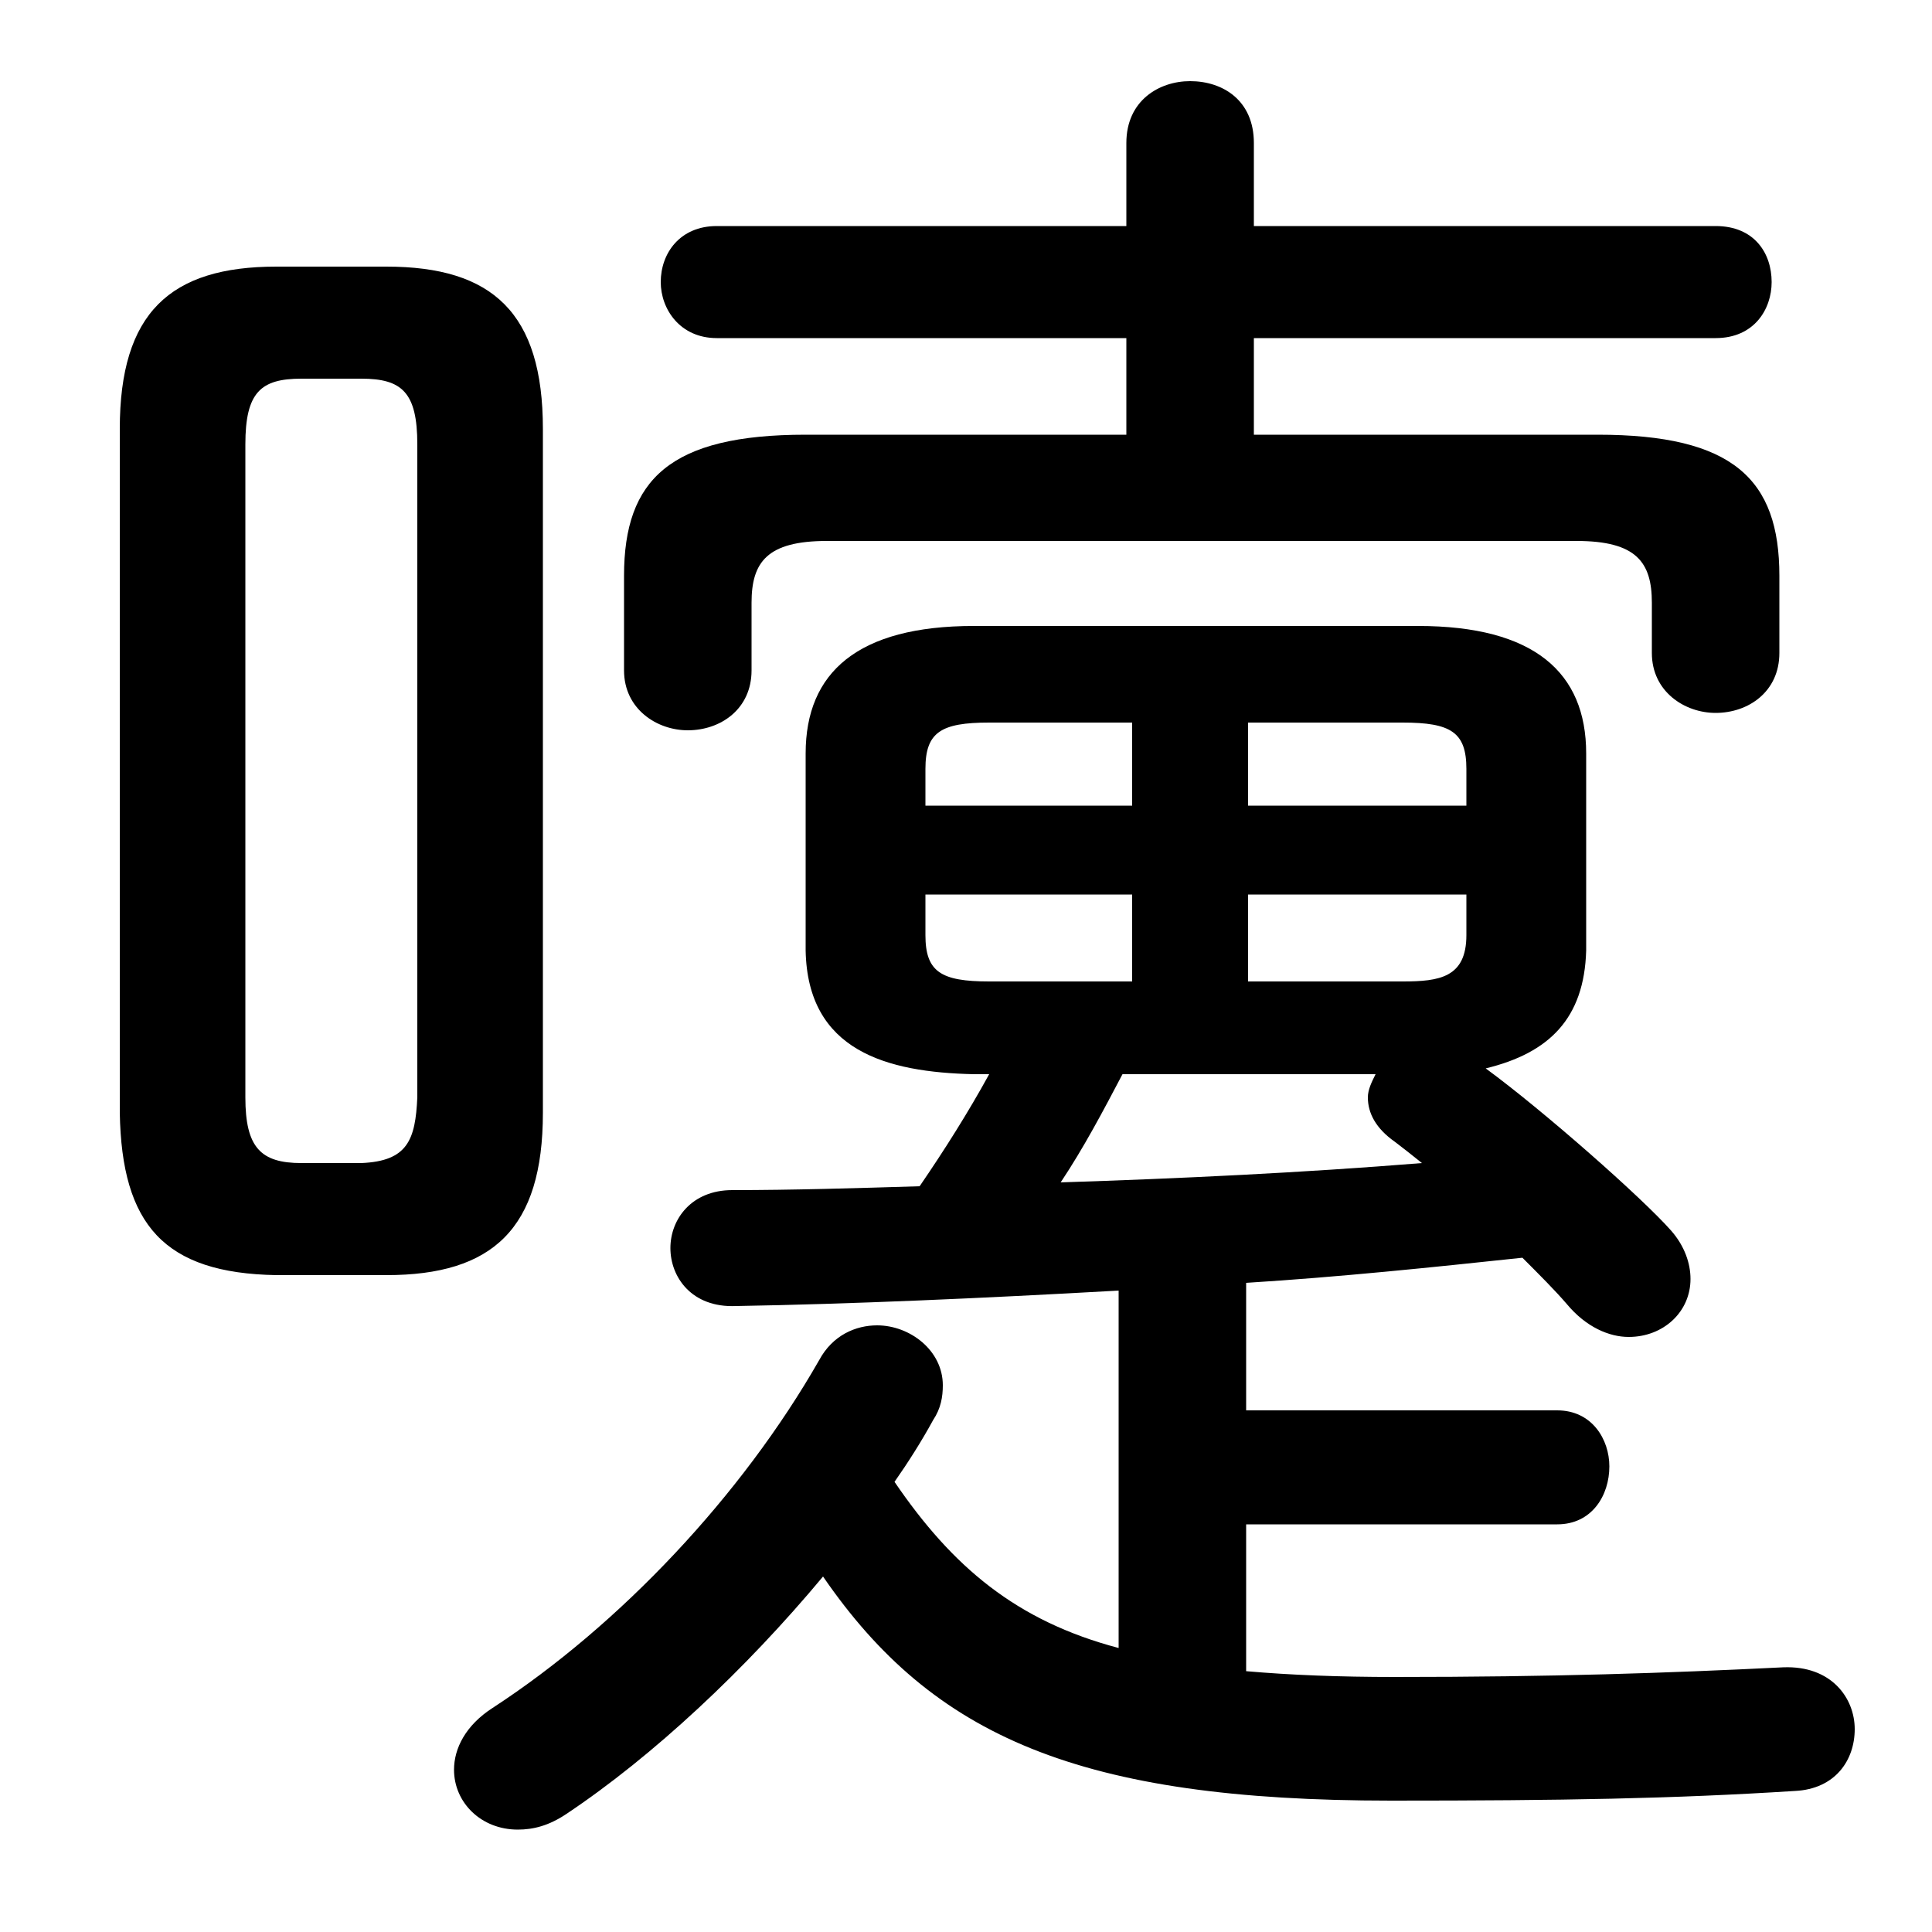 <svg xmlns="http://www.w3.org/2000/svg" viewBox="0 -44.0 50.0 50.0">
    <rect x="0" y="-44.0" width="50.0" height="50.0" fill="#808080" stroke="none"/>
    <g transform="scale(1, -1)">
        <!-- ボディの枠 -->
        <rect x="0" y="-6.0" width="50.0" height="50.0"
            stroke="white" fill="white"/>
        <!-- グリフ座標系の原点 -->
        <circle cx="0" cy="0" r="5" fill="white"/>
        <!-- グリフのアウトライン -->
        <g style="fill:black;stroke:#000000;stroke-width:0;stroke-linecap:round;stroke-linejoin:round;">
        <path d="M 28.95 1.35 C 26.3 2.05 24.65 3.45 23.15 5.65 C 23.5 6.15 23.85 6.7 24.15 7.25 C 24.35 7.55 24.4 7.85 24.4 8.15 C 24.4 9.05 23.55 9.7 22.7 9.7 C 22.15 9.7 21.55 9.45 21.2 8.8 C 19.2 5.3 16.05 1.95 12.75 -0.2 C 12.05 -0.65 11.75 -1.25 11.75 -1.8 C 11.75 -2.65 12.45 -3.35 13.4 -3.35 C 13.8 -3.35 14.2 -3.25 14.65 -2.95 C 16.9 -1.45 19.3 0.8 21.3 3.2 C 24.15 -0.95 27.95 -2.6 36.0 -2.6 C 40.45 -2.6 43.3 -2.55 46.45 -2.35 C 47.5 -2.3 48.0 -1.55 48.0 -0.75 C 48.0 0.05 47.4 0.9 46.15 0.85 C 43.1 0.7 40.2 0.6 36.1 0.6 C 34.65 0.6 33.4 0.65 32.25 0.75 L 32.25 4.55 L 40.3 4.55 C 41.2 4.55 41.65 5.3 41.65 6.05 C 41.65 6.75 41.2 7.5 40.3 7.5 L 32.25 7.5 L 32.25 10.8 C 34.65 10.95 37.05 11.2 39.4 11.45 C 39.85 11.0 40.25 10.6 40.55 10.25 C 41.05 9.65 41.65 9.4 42.15 9.4 C 43.05 9.4 43.75 10.05 43.75 10.9 C 43.75 11.3 43.6 11.75 43.25 12.15 C 42.5 13.0 39.95 15.25 38.45 16.35 C 40.1 16.75 41.0 17.65 41.05 19.4 L 41.05 24.5 C 41.05 26.6 39.7 27.8 36.7 27.8 L 25.2 27.8 C 22.2 27.8 20.85 26.6 20.85 24.5 L 20.85 19.4 C 20.9 16.8 22.95 16.25 25.2 16.2 L 25.6 16.2 C 25.05 15.2 24.45 14.25 23.8 13.3 C 22.15 13.25 20.5 13.2 18.95 13.2 C 17.9 13.2 17.35 12.45 17.35 11.7 C 17.35 10.95 17.9 10.15 19.05 10.2 C 22.0 10.25 25.4 10.4 28.95 10.6 Z M 35.6 16.2 C 35.5 16.0 35.4 15.8 35.4 15.6 C 35.4 15.2 35.6 14.8 36.1 14.45 C 36.3 14.3 36.55 14.1 36.8 13.9 C 33.7 13.65 30.55 13.5 27.45 13.4 C 28.05 14.3 28.55 15.25 29.05 16.2 Z M 32.3 20.85 L 37.95 20.85 L 37.95 19.8 C 37.95 18.7 37.25 18.6 36.3 18.6 L 32.3 18.6 Z M 29.3 20.85 L 29.3 18.6 L 25.6 18.6 C 24.35 18.6 23.95 18.85 23.95 19.8 L 23.95 20.85 Z M 32.3 25.3 L 36.3 25.3 C 37.55 25.3 37.95 25.05 37.95 24.1 L 37.95 23.15 L 32.3 23.15 Z M 29.3 25.3 L 29.3 23.15 L 23.95 23.15 L 23.95 24.1 C 23.95 25.05 24.35 25.3 25.6 25.3 Z M 10.0 11.0 C 12.75 11.0 14.05 12.2 14.05 15.2 L 14.05 32.9 C 14.05 35.9 12.75 37.1 10.0 37.1 L 7.15 37.1 C 4.4 37.1 3.1 35.9 3.1 32.9 L 3.1 15.2 C 3.15 12.3 4.25 11.05 7.15 11.0 Z M 7.8 13.9 C 6.75 13.9 6.35 14.3 6.35 15.6 L 6.35 32.5 C 6.35 33.85 6.75 34.2 7.8 34.2 L 9.35 34.2 C 10.4 34.2 10.8 33.85 10.8 32.5 L 10.8 15.6 C 10.75 14.5 10.55 13.95 9.35 13.9 Z M 32.45 32.75 L 32.45 35.25 L 44.4 35.25 C 45.4 35.25 45.85 36.0 45.85 36.7 C 45.85 37.45 45.4 38.15 44.4 38.15 L 32.45 38.15 L 32.45 40.3 C 32.45 41.4 31.65 41.9 30.8 41.9 C 30.0 41.9 29.15 41.4 29.15 40.3 L 29.15 38.15 L 18.55 38.15 C 17.6 38.15 17.1 37.45 17.1 36.7 C 17.1 36.0 17.6 35.25 18.55 35.25 L 29.15 35.25 L 29.15 32.75 L 20.85 32.75 C 17.35 32.75 16.15 31.6 16.15 29.1 L 16.15 26.65 C 16.15 25.65 17.0 25.1 17.8 25.1 C 18.65 25.1 19.45 25.65 19.45 26.65 L 19.45 28.4 C 19.45 29.45 19.85 30.0 21.4 30.0 L 40.8 30.0 C 42.35 30.0 42.75 29.45 42.75 28.4 L 42.75 27.1 C 42.75 26.1 43.6 25.55 44.4 25.55 C 45.25 25.55 46.05 26.1 46.05 27.1 L 46.05 29.1 C 46.05 31.6 44.85 32.75 41.35 32.75 Z"/>
    </g>
    </g>
</svg>
